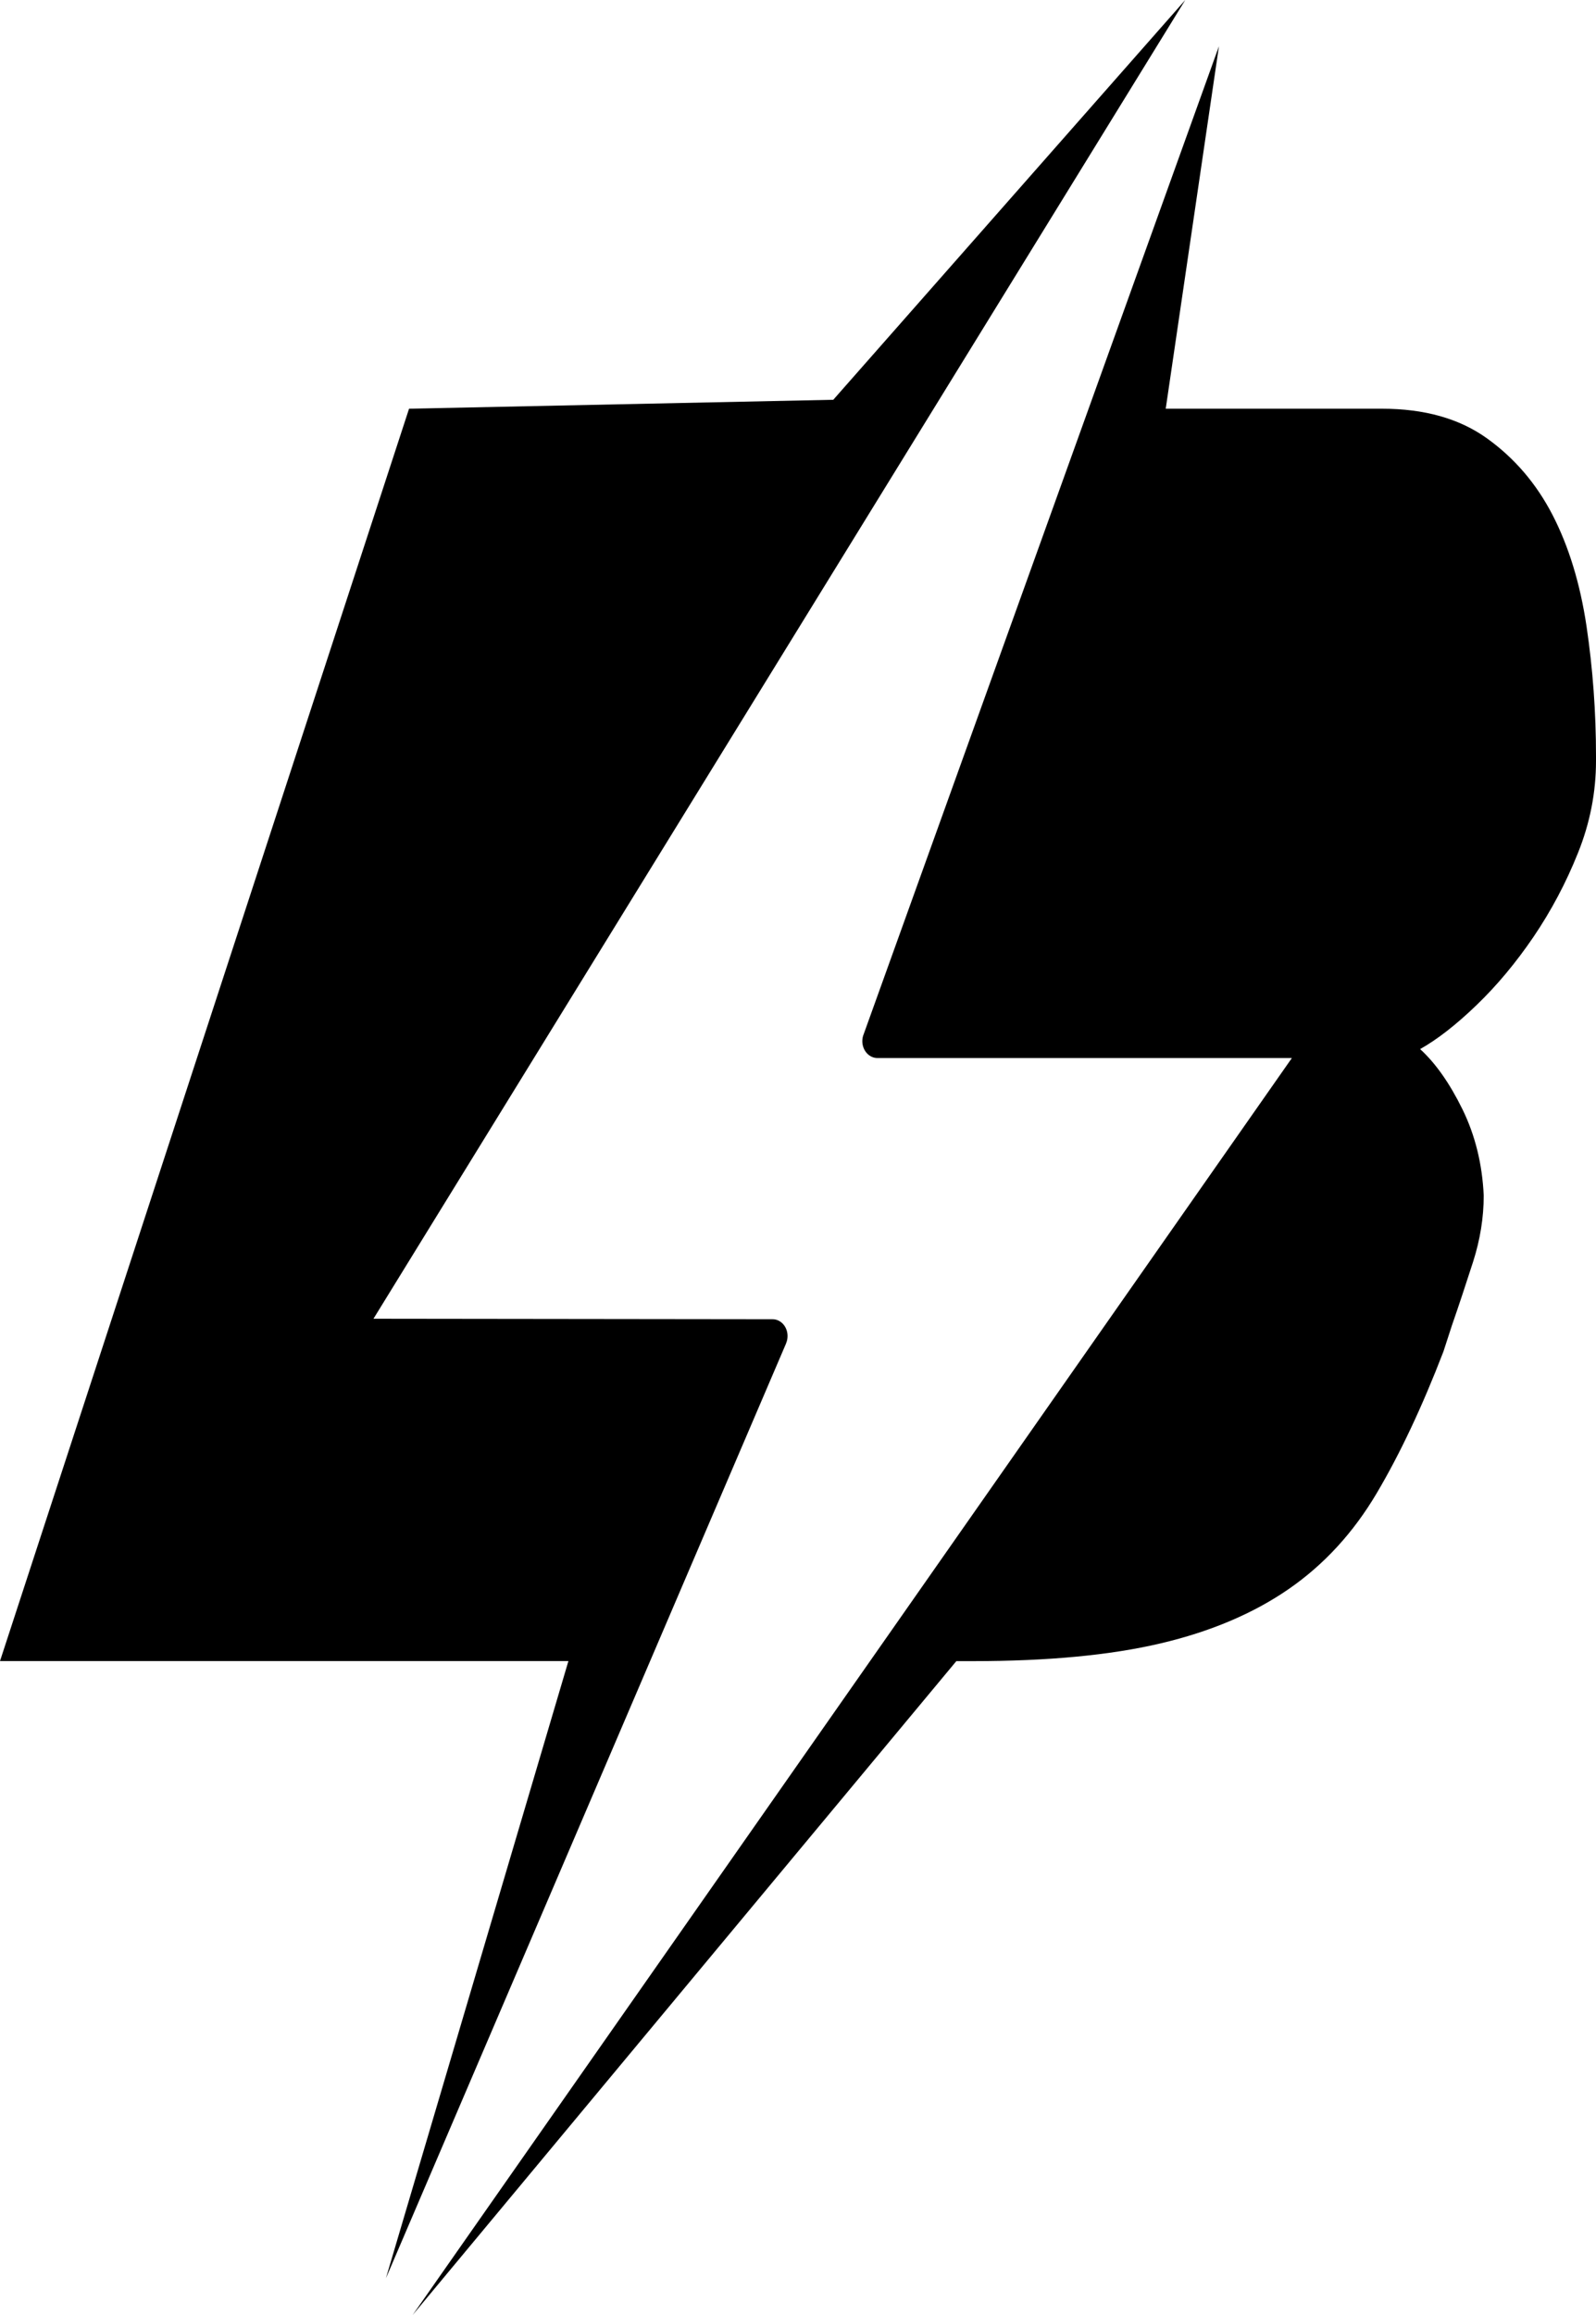 <svg viewBox="0 0 20 29" fill="currentColor" xmlns="http://www.w3.org/2000/svg">
    <path fill-rule="evenodd" clip-rule="evenodd"
        d="M11.985 20.809H12.191C13.13 20.809 13.913 20.735 14.542 20.587C15.171 20.439 15.706 20.212 16.149 19.906C16.592 19.6 16.959 19.2 17.251 18.707C17.543 18.214 17.822 17.622 18.088 16.931L18.194 16.605C18.283 16.349 18.371 16.082 18.46 15.806C18.548 15.53 18.593 15.253 18.593 14.977C18.575 14.583 18.486 14.222 18.327 13.897C18.167 13.571 17.99 13.319 17.796 13.142C18.008 13.023 18.243 12.841 18.5 12.594C18.756 12.348 18.995 12.062 19.217 11.736C19.438 11.41 19.624 11.06 19.774 10.685C19.925 10.31 20 9.925 20 9.531V9.471C20 8.919 19.96 8.376 19.881 7.843C19.801 7.31 19.659 6.846 19.456 6.452C19.252 6.057 18.977 5.737 18.632 5.49C18.287 5.243 17.849 5.12 17.318 5.12H14.608L15.275 0.579L10.825 12.95C10.813 12.978 10.806 13.009 10.806 13.043C10.806 13.159 10.891 13.254 10.995 13.254H16.189L5.171 29L11.985 20.808V20.809ZM5.126 5.12L10.442 5.008L14.853 0L4.68 16.52L9.681 16.526C9.785 16.526 9.869 16.62 9.869 16.736C9.869 16.768 9.863 16.799 9.851 16.826L9.852 16.826L4.836 28.54L7.123 20.808H0L5.126 5.12Z"
        fill="currentColor" />
</svg>
